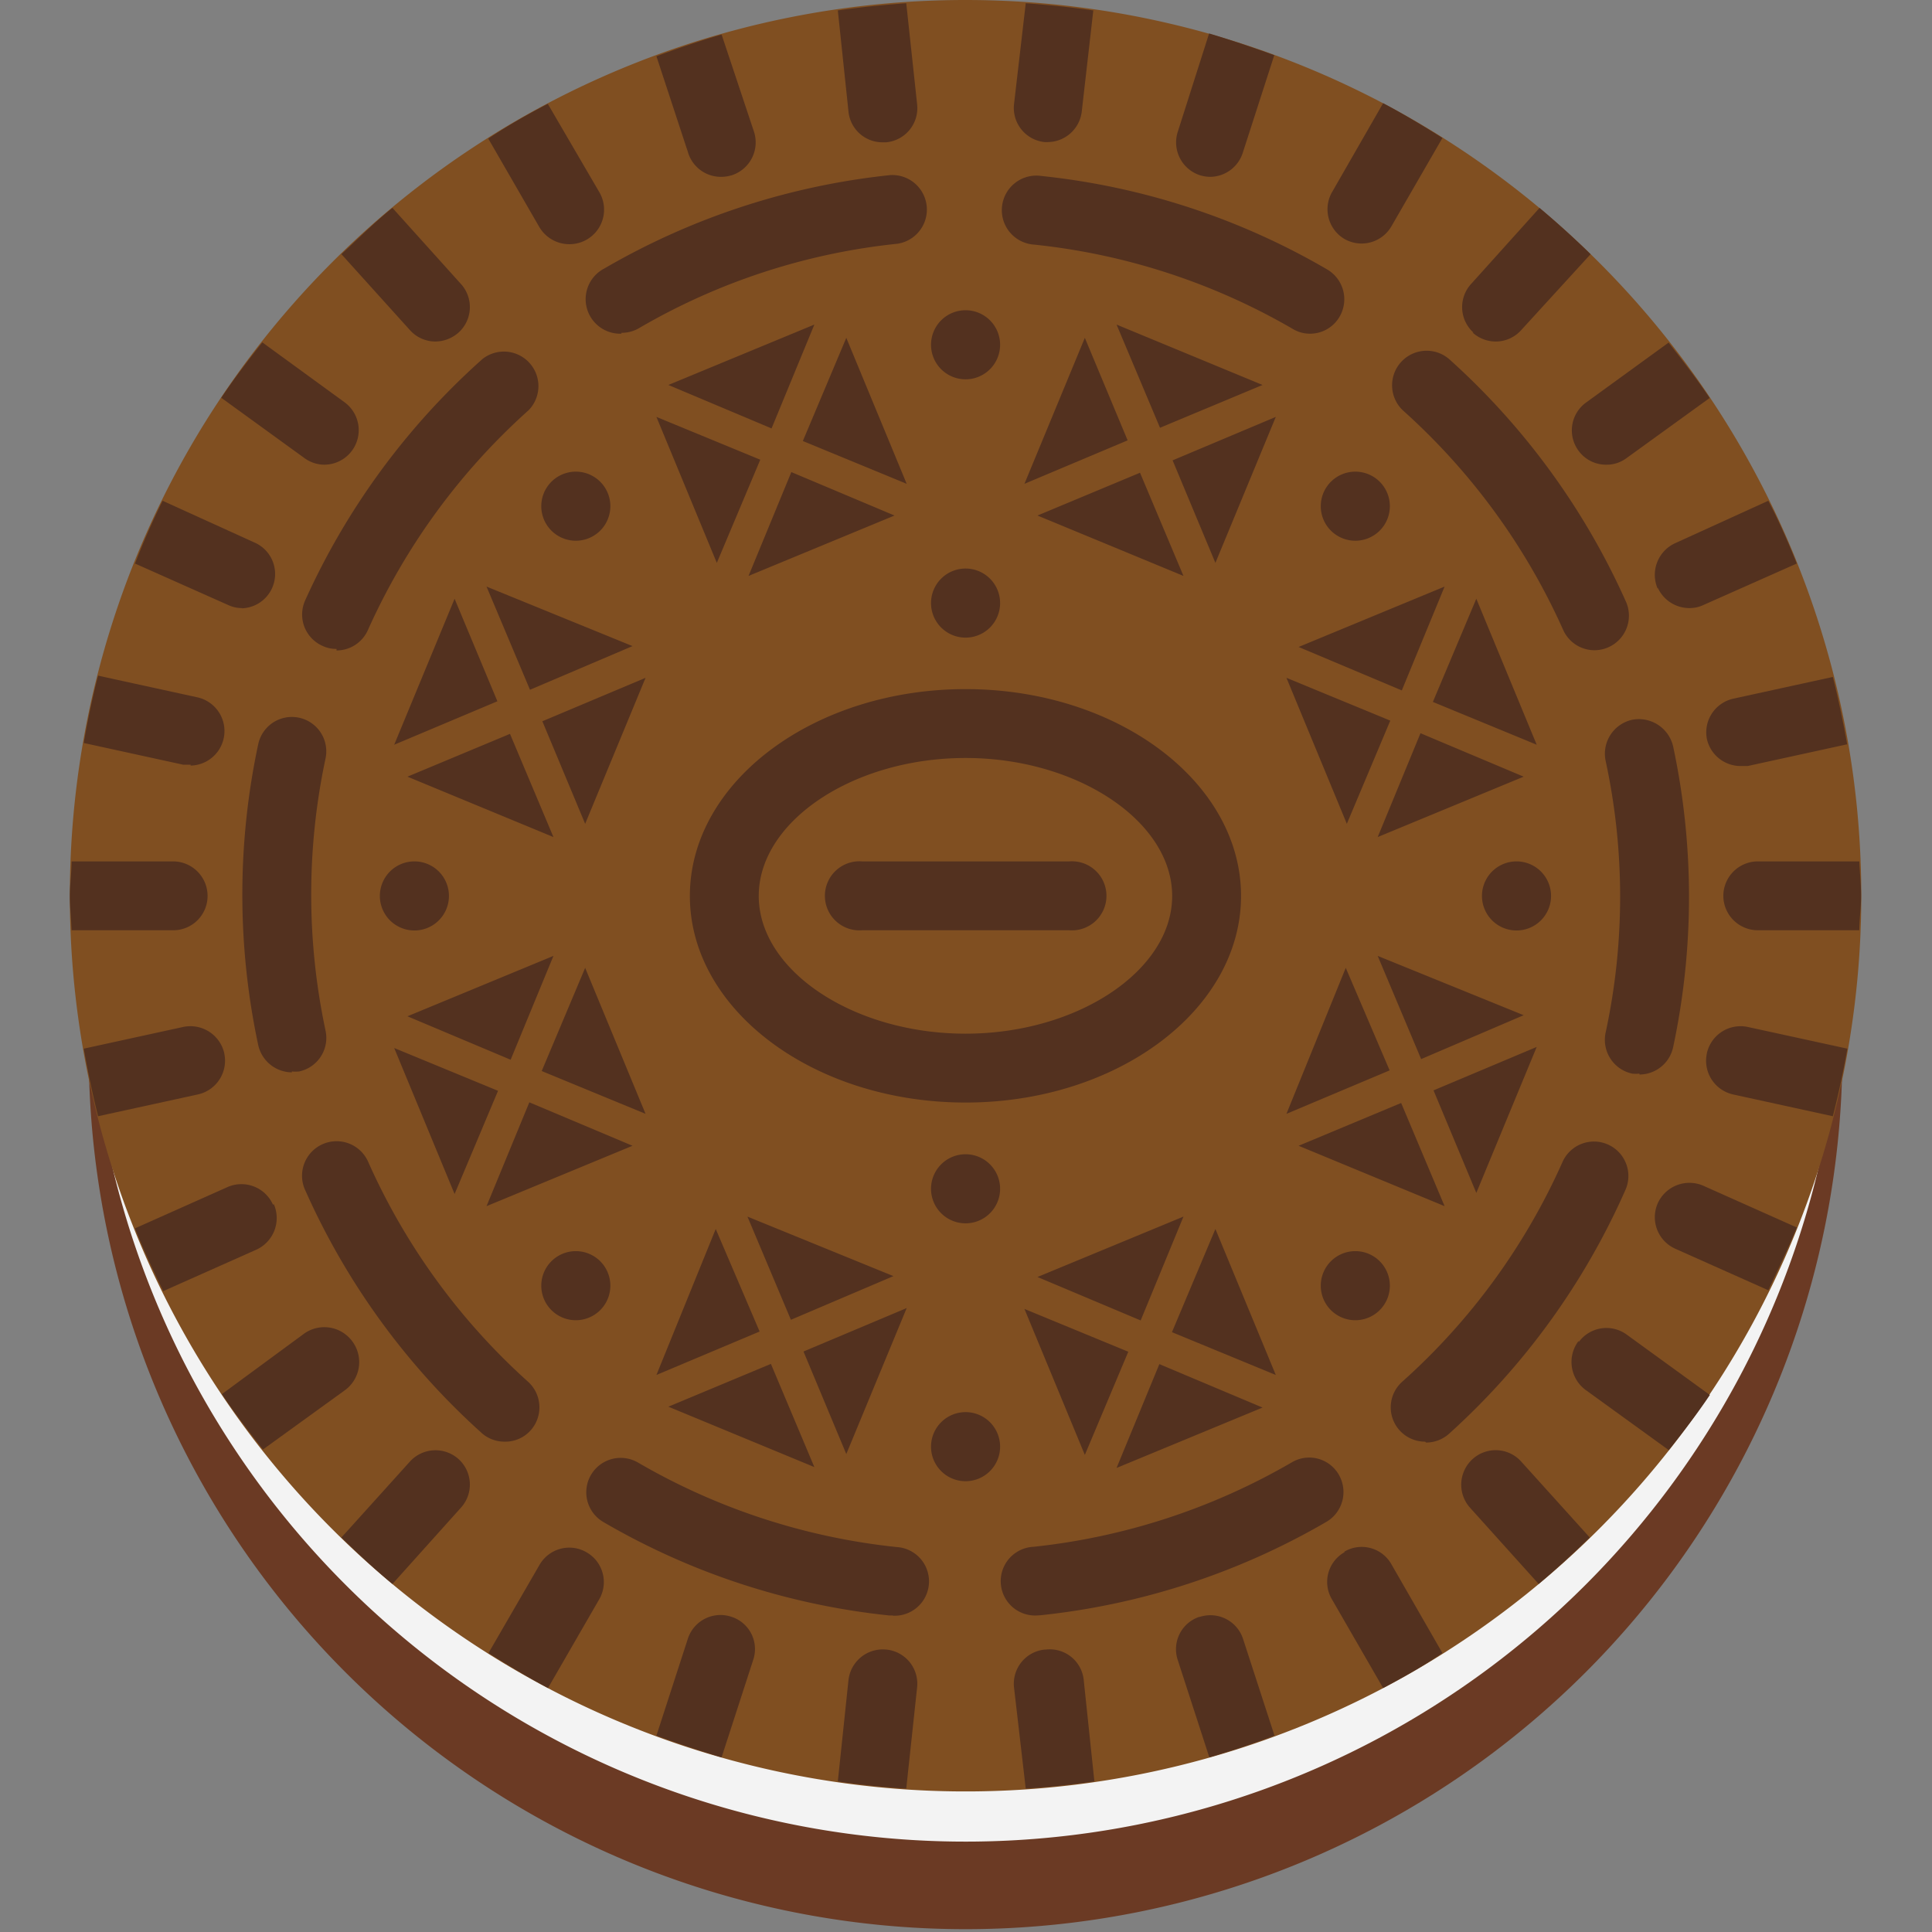 <?xml version="1.0" standalone="no"?><!DOCTYPE svg PUBLIC "-//W3C//DTD SVG 1.1//EN" "http://www.w3.org/Graphics/SVG/1.1/DTD/svg11.dtd"><svg class="icon" width="200px" height="200.00px" viewBox="0 0 1024 1024" version="1.1" xmlns="http://www.w3.org/2000/svg"><rect x="0" y="0" width="1024" height="1024" fill="#808080" stroke="none"/><path d="M47.037 557.771A464.732 464.732 0 1 0 511.77 93.039 464.732 464.732 0 0 0 47.037 557.771z m0 0" fill="#6B3A24" /><path d="M47.037 511.367A464.732 464.732 0 1 0 511.77 46.634 464.732 464.732 0 0 0 47.037 511.367z m0 0" fill="#F3F3F3" /><path d="M37.02 474.865A474.75 474.75 0 1 0 511.77 0 474.635 474.635 0 0 0 37.02 474.865z m0 0" fill="#804F21" /><path d="M110.023 474.865a18.308 18.308 0 0 0-18.193-18.308H37.941c0 6.103-0.921 12.09-0.921 18.308s0.691 11.515 0.921 18.193h53.889a18.193 18.193 0 0 0 18.193-18.193z m803.379 0a18.308 18.308 0 0 0 18.308 18.193h53.774c0-6.103 0.921-11.515 0.921-18.193s-0.691-12.206-0.921-18.308H931.71a18.308 18.308 0 0 0-18.308 18.308z m-794.513 83.481a18.423 18.423 0 0 0-21.763-14.048l-52.737 11.515c2.073 11.515 4.606 24.066 7.6 35.811l52.737-11.515a18.308 18.308 0 0 0 14.163-21.648zM904.65 391.499a18.308 18.308 0 0 0 17.848 14.508h3.8l52.737-11.515c-2.073-11.515-4.606-23.951-7.6-35.695l-52.737 11.515A18.308 18.308 0 0 0 904.65 391.499z m-759.969 246.99a18.308 18.308 0 0 0-24.066-9.327L71.564 651.04c4.491 11.515 9.672 22.338 14.969 33.277l49.398-21.993a18.423 18.423 0 0 0 9.212-24.066z m733.945-327.017a18.423 18.423 0 0 0 16.696 10.824 17.157 17.157 0 0 0 7.485-1.612l49.513-21.993c-4.606-11.515-9.672-23.029-15.084-33.277L887.954 287.867a18.423 18.423 0 0 0-9.327 24.181zM186.71 710.916a18.423 18.423 0 0 0-25.563-4.03L117.622 738.897c6.794 10.133 14.163 19.805 21.763 29.362L182.68 736.939a18.423 18.423 0 0 0 4.03-26.023z m649.888-472.102a17.963 17.963 0 0 0 14.739 7.485 17.502 17.502 0 0 0 10.709-3.454l44.101-31.896c-6.794-10.133-14.278-19.805-21.763-29.362l-43.756 31.781a18.193 18.193 0 0 0-4.03 25.447zM243.017 773.326a18.308 18.308 0 0 0-25.793 1.382l-36.271 40.186c8.751 8.521 17.617 16.811 27.059 24.641L244.284 799.118a18.193 18.193 0 0 0-1.267-25.793z m537.505-597.036a18.308 18.308 0 0 0 12.206 4.721 18.078 18.078 0 0 0 13.587-6.103L843.047 134.722c-8.751-8.521-17.733-16.696-27.059-24.526l-36.271 40.301a18.193 18.193 0 0 0 1.267 25.793zM310.839 822.723a18.193 18.193 0 0 0-24.872 6.679l-27.059 46.75c10.363 6.448 20.726 12.781 31.55 18.539l27.175-47.095a18.193 18.193 0 0 0-6.794-24.872zM712.586 126.661a18.539 18.539 0 0 0 9.097 2.418 18.308 18.308 0 0 0 15.775-9.097l27.059-46.865c-10.248-6.448-20.726-12.781-31.435-18.423l-27.175 47.325a18.308 18.308 0 0 0 6.679 24.641zM387.642 856.922a18.193 18.193 0 0 0-23.029 11.515L347.916 919.907c11.515 4.26 23.029 8.06 34.544 11.515l16.696-51.471a17.963 17.963 0 0 0-11.515-23.029zM635.783 92.808a19.23 19.23 0 0 0 5.642 0.921A18.308 18.308 0 0 0 658.812 80.603l16.581-51.355c-11.515-4.145-23.029-8.06-34.544-11.515L624.268 69.779a18.308 18.308 0 0 0 11.515 23.029zM469.741 874.309a18.308 18.308 0 0 0-20.036 16.236L444.063 944.203q17.963 2.648 36.271 3.8l5.757-53.658a18.193 18.193 0 0 0-16.236-20.036z m83.942-799.003H555.18a18.308 18.308 0 0 0 18.193-16.351l6.103-53.428C567.501 3.8 555.18 2.533 543.665 1.727l-6.218 53.543a18.193 18.193 0 0 0 16.236 20.036z m0 799.003a18.193 18.193 0 0 0-16.236 20.036l6.218 53.658c12.321-0.806 24.411-2.073 36.386-3.8l-5.642-53.658a18.078 18.078 0 0 0-20.151-16.236zM467.784 75.421h1.957A18.193 18.193 0 0 0 486.092 55.27L480.335 1.727q-18.308 1.267-36.271 3.8l5.642 53.543a18.078 18.078 0 0 0 18.078 16.351zM635.783 856.922a18.078 18.078 0 0 0-11.515 23.029l16.696 51.471c11.515-3.339 23.029-7.139 34.544-11.515L658.812 868.552a18.193 18.193 0 0 0-23.029-11.515zM382.46 93.729a19.92 19.92 0 0 0 5.642-0.921 18.308 18.308 0 0 0 11.515-23.029L382.46 18.308c-11.515 3.339-23.029 7.254-34.544 11.515L364.612 80.603A18.193 18.193 0 0 0 382.46 93.729z m330.126 728.994a18.078 18.078 0 0 0-6.679 24.872l27.175 47.095c10.824-5.757 21.187-11.515 31.435-18.539L737.457 829.057a18.078 18.078 0 0 0-24.872-6.679zM301.857 129.425a18.308 18.308 0 0 0 15.89-27.405L290.343 55.04c-10.824 5.642-21.187 11.515-31.55 18.423l27.059 46.865a18.423 18.423 0 0 0 15.775 9.097z m478.665 643.901a18.308 18.308 0 0 0-1.382 25.793l36.386 40.417c9.327-7.83 18.308-16.121 27.059-24.641l-36.271-40.186a18.193 18.193 0 0 0-25.793-1.382zM230.697 181.011a18.769 18.769 0 0 0 12.321-4.721 18.193 18.193 0 0 0 1.267-25.793l-36.271-40.301c-9.787 7.83-18.308 16.466-27.059 24.526l36.271 40.186a18.078 18.078 0 0 0 13.472 6.103z m606.017 529.675A18.423 18.423 0 0 0 840.744 736.939l43.756 31.665c7.485-9.442 14.969-19.114 21.763-29.247l-44.101-32.011a18.193 18.193 0 0 0-25.447 4.03zM171.972 246.299a18.308 18.308 0 0 0 10.709-33.047l-43.641-31.781c-7.6 9.557-14.969 19.23-21.763 29.362l43.986 31.896a18.078 18.078 0 0 0 10.709 3.57z m706.656 391.499a18.308 18.308 0 0 0 9.327 24.066l49.283 21.993c5.412-11.515 10.478-21.993 15.084-33.277l-49.513-22.108a18.423 18.423 0 0 0-24.181 9.327zM128.101 322.411a18.193 18.193 0 0 0 7.485-34.544l-49.398-22.454C80.775 276.352 75.709 287.867 71.564 298.691l49.398 21.993a17.157 17.157 0 0 0 7.485 1.612z m776.55 236.051a18.308 18.308 0 0 0 14.048 21.648l52.737 11.515c2.994-11.515 5.527-23.72 7.715-35.811l-52.852-11.515a18.308 18.308 0 0 0-21.648 14.048zM101.041 405.777a18.308 18.308 0 0 0 3.685-36.156l-52.737-11.515c-2.994 11.515-5.527 23.605-7.6 35.695l52.737 11.515h3.915z m0 0" fill="#53311F" /><path d="M868.955 569.055a20.151 20.151 0 0 1-3.8 0 18.308 18.308 0 0 1-14.163-21.648 341.18 341.18 0 0 0 0-144.279 18.423 18.423 0 0 1 14.163-21.648 18.654 18.654 0 0 1 21.648 14.163 381.827 381.827 0 0 1 0 159.363 18.308 18.308 0 0 1-17.848 14.508z m-23.835-224.421a18.193 18.193 0 0 1-16.581-10.709 345.44 345.44 0 0 0-84.978-116.413 18.308 18.308 0 0 1 24.526-27.175 382.402 382.402 0 0 1 93.729 128.619 18.308 18.308 0 0 1-16.696 25.678zM267.313 764.114a18.193 18.193 0 0 1-11.515-4.145 381.136 381.136 0 0 1-93.845-128.734 18.308 18.308 0 1 1 33.393-14.969 345.44 345.44 0 0 0 84.518 116.068 18.308 18.308 0 0 1 1.382 25.793 18.078 18.078 0 0 1-13.587 5.988z m282.225 92.117a18.193 18.193 0 0 1-1.842-36.386 344.634 344.634 0 0 0 137.025-44.792 18.078 18.078 0 0 1 24.872 6.563 18.308 18.308 0 0 1-6.563 24.987 379.984 379.984 0 0 1-151.533 49.513z m-76.342 0h-1.842a378.142 378.142 0 0 1-151.533-49.513 18.193 18.193 0 1 1 18.308-31.55 344.058 344.058 0 0 0 137.025 44.792 18.193 18.193 0 0 1-1.957 36.386z m282.225-92.117a18.193 18.193 0 0 1-12.206-31.781 343.137 343.137 0 0 0 84.978-116.529 18.193 18.193 0 1 1 33.277 14.969A381.136 381.136 0 0 1 767.971 759.969a18.193 18.193 0 0 1-12.206 4.606z m-426.043-587.248a18.308 18.308 0 0 1-9.097-34.544 379.984 379.984 0 0 1 151.533-49.513 18.308 18.308 0 0 1 3.8 36.386 341.065 341.065 0 0 0-137.025 44.792 18.308 18.308 0 0 1-9.212 2.418z m364.9 0a17.502 17.502 0 0 1-9.097-2.533 343.252 343.252 0 0 0-137.025-44.677 18.308 18.308 0 1 1 3.8-36.386 378.257 378.257 0 0 1 151.418 49.513 18.308 18.308 0 0 1 6.679 24.987 18.078 18.078 0 0 1-15.775 9.097z m-539.578 391.499a18.423 18.423 0 0 1-17.848-14.508 381.827 381.827 0 0 1 0-159.363 18.193 18.193 0 1 1 35.695 7.485 346.246 346.246 0 0 0 0 144.279 18.193 18.193 0 0 1-14.048 21.648 21.417 21.417 0 0 1-3.8 0z m23.72-224.421a17.157 17.157 0 0 1-7.485-1.612 18.193 18.193 0 0 1-9.212-24.066A381.136 381.136 0 0 1 255.798 190.222a18.308 18.308 0 0 1 24.411 27.175A346.131 346.131 0 0 0 195.001 333.926a18.193 18.193 0 0 1-16.696 10.824z m0 0M480.565 256.432l-32.011-77.379-23.029 54.695z m-48.937-84.403l-77.379 32.011 54.695 23.029zM347.916 220.967l32.011 77.379 23.029-54.695z m48.822 84.287l77.379-32.011-54.695-23.029z m0 0M676.199 728.764l-32.011-77.379-23.029 54.695zM627.262 644.822l-77.379 32.011 54.695 23.029z m-84.287 48.937l32.011 77.379 23.029-54.695z m48.822 84.287l77.379-32.011-54.695-23.029z m0 0M335.25 342.446L257.871 310.896l23.029 54.695z m-94.305-25.102l-32.011 77.379 54.695-23.029z m-24.987 94.305l77.379 32.011-23.029-54.695z m94.19 24.987l32.011-77.379-54.695 23.029z m0 0M807.582 538.081L730.203 506.646l23.029 54.695z m-94.305-25.102L681.841 590.357l54.695-23.029z m-24.987 94.305l77.379 32.011-23.029-54.695z m94.19 24.987l32.011-77.379-54.695 23.029z m0 0M730.203 443.66l77.379-32.011-54.695-23.029z m84.287-48.937l-32.011-77.379-23.029 54.695zM765.668 310.896l-77.379 32.011 54.695 23.029zM681.841 359.258l32.011 77.379 23.029-54.695z m0 0M257.871 639.295l77.379-32.011-54.695-23.029z m84.287-48.937l-32.011-77.379-23.029 54.695zM293.336 506.646l-77.379 32.011 54.695 23.029z m-84.403 48.822l32.011 77.379 23.029-54.695z m0 0M644.188 298.345l32.011-77.379-54.695 23.029z m24.987-94.305l-77.379-32.011 23.029 54.695z m-94.19-24.987l-32.011 77.379 54.695-23.029z m-25.102 94.19l77.379 32.011-23.029-54.695z m0 0M448.554 770.677l32.011-77.379-54.695 23.029z m24.987-94.305L396.162 644.822l23.029 54.695z m-94.19-24.987L347.916 728.764l54.695-23.029z m-25.102 94.19l77.379 32.011-23.029-54.695z m0 0M493.461 182.738a18.308 18.308 0 1 0 18.308-18.308 18.308 18.308 0 0 0-18.308 18.308z m0 0M493.461 766.992A18.308 18.308 0 1 0 511.77 748.454a18.308 18.308 0 0 0-18.308 18.308z m0 0M785.474 474.865a18.308 18.308 0 1 0 18.308-18.308A18.308 18.308 0 0 0 785.474 474.865z m0 0M201.334 474.865a18.308 18.308 0 1 0 18.308-18.308 18.308 18.308 0 0 0-18.308 18.308z m0 0M700.035 268.292a18.308 18.308 0 1 0 18.308-18.308 18.308 18.308 0 0 0-18.308 18.308z m0 0M286.888 681.438a18.308 18.308 0 1 0 18.308-18.308 18.308 18.308 0 0 0-18.308 18.308z m0 0M700.035 681.438a18.308 18.308 0 1 0 18.308-18.308 18.308 18.308 0 0 0-18.308 18.308z m0 0M286.888 268.292a18.308 18.308 0 1 0 18.308-18.308 18.308 18.308 0 0 0-18.308 18.308z m0 0M511.77 584.37c-80.603 0-146.121-49.168-146.121-109.505s65.518-109.62 146.121-109.62S657.776 414.528 657.776 474.865s-65.518 109.505-146.006 109.505z m0-182.623c-59.416 0-109.62 33.508-109.62 73.118s50.204 73.003 109.62 73.003 109.505-33.508 109.505-73.003-50.204-73.118-109.505-73.118z m0 0" fill="#53311F" /><path d="M566.695 493.058h-109.735a18.308 18.308 0 1 1 0-36.502H566.695a18.308 18.308 0 1 1 0 36.502z m0 0M493.461 319.647a18.308 18.308 0 1 0 18.308-18.308 18.308 18.308 0 0 0-18.308 18.308z m0 0M493.461 630.083a18.308 18.308 0 1 0 18.308-18.308 18.308 18.308 0 0 0-18.308 18.308z m0 0" fill="#53311F" /></svg>